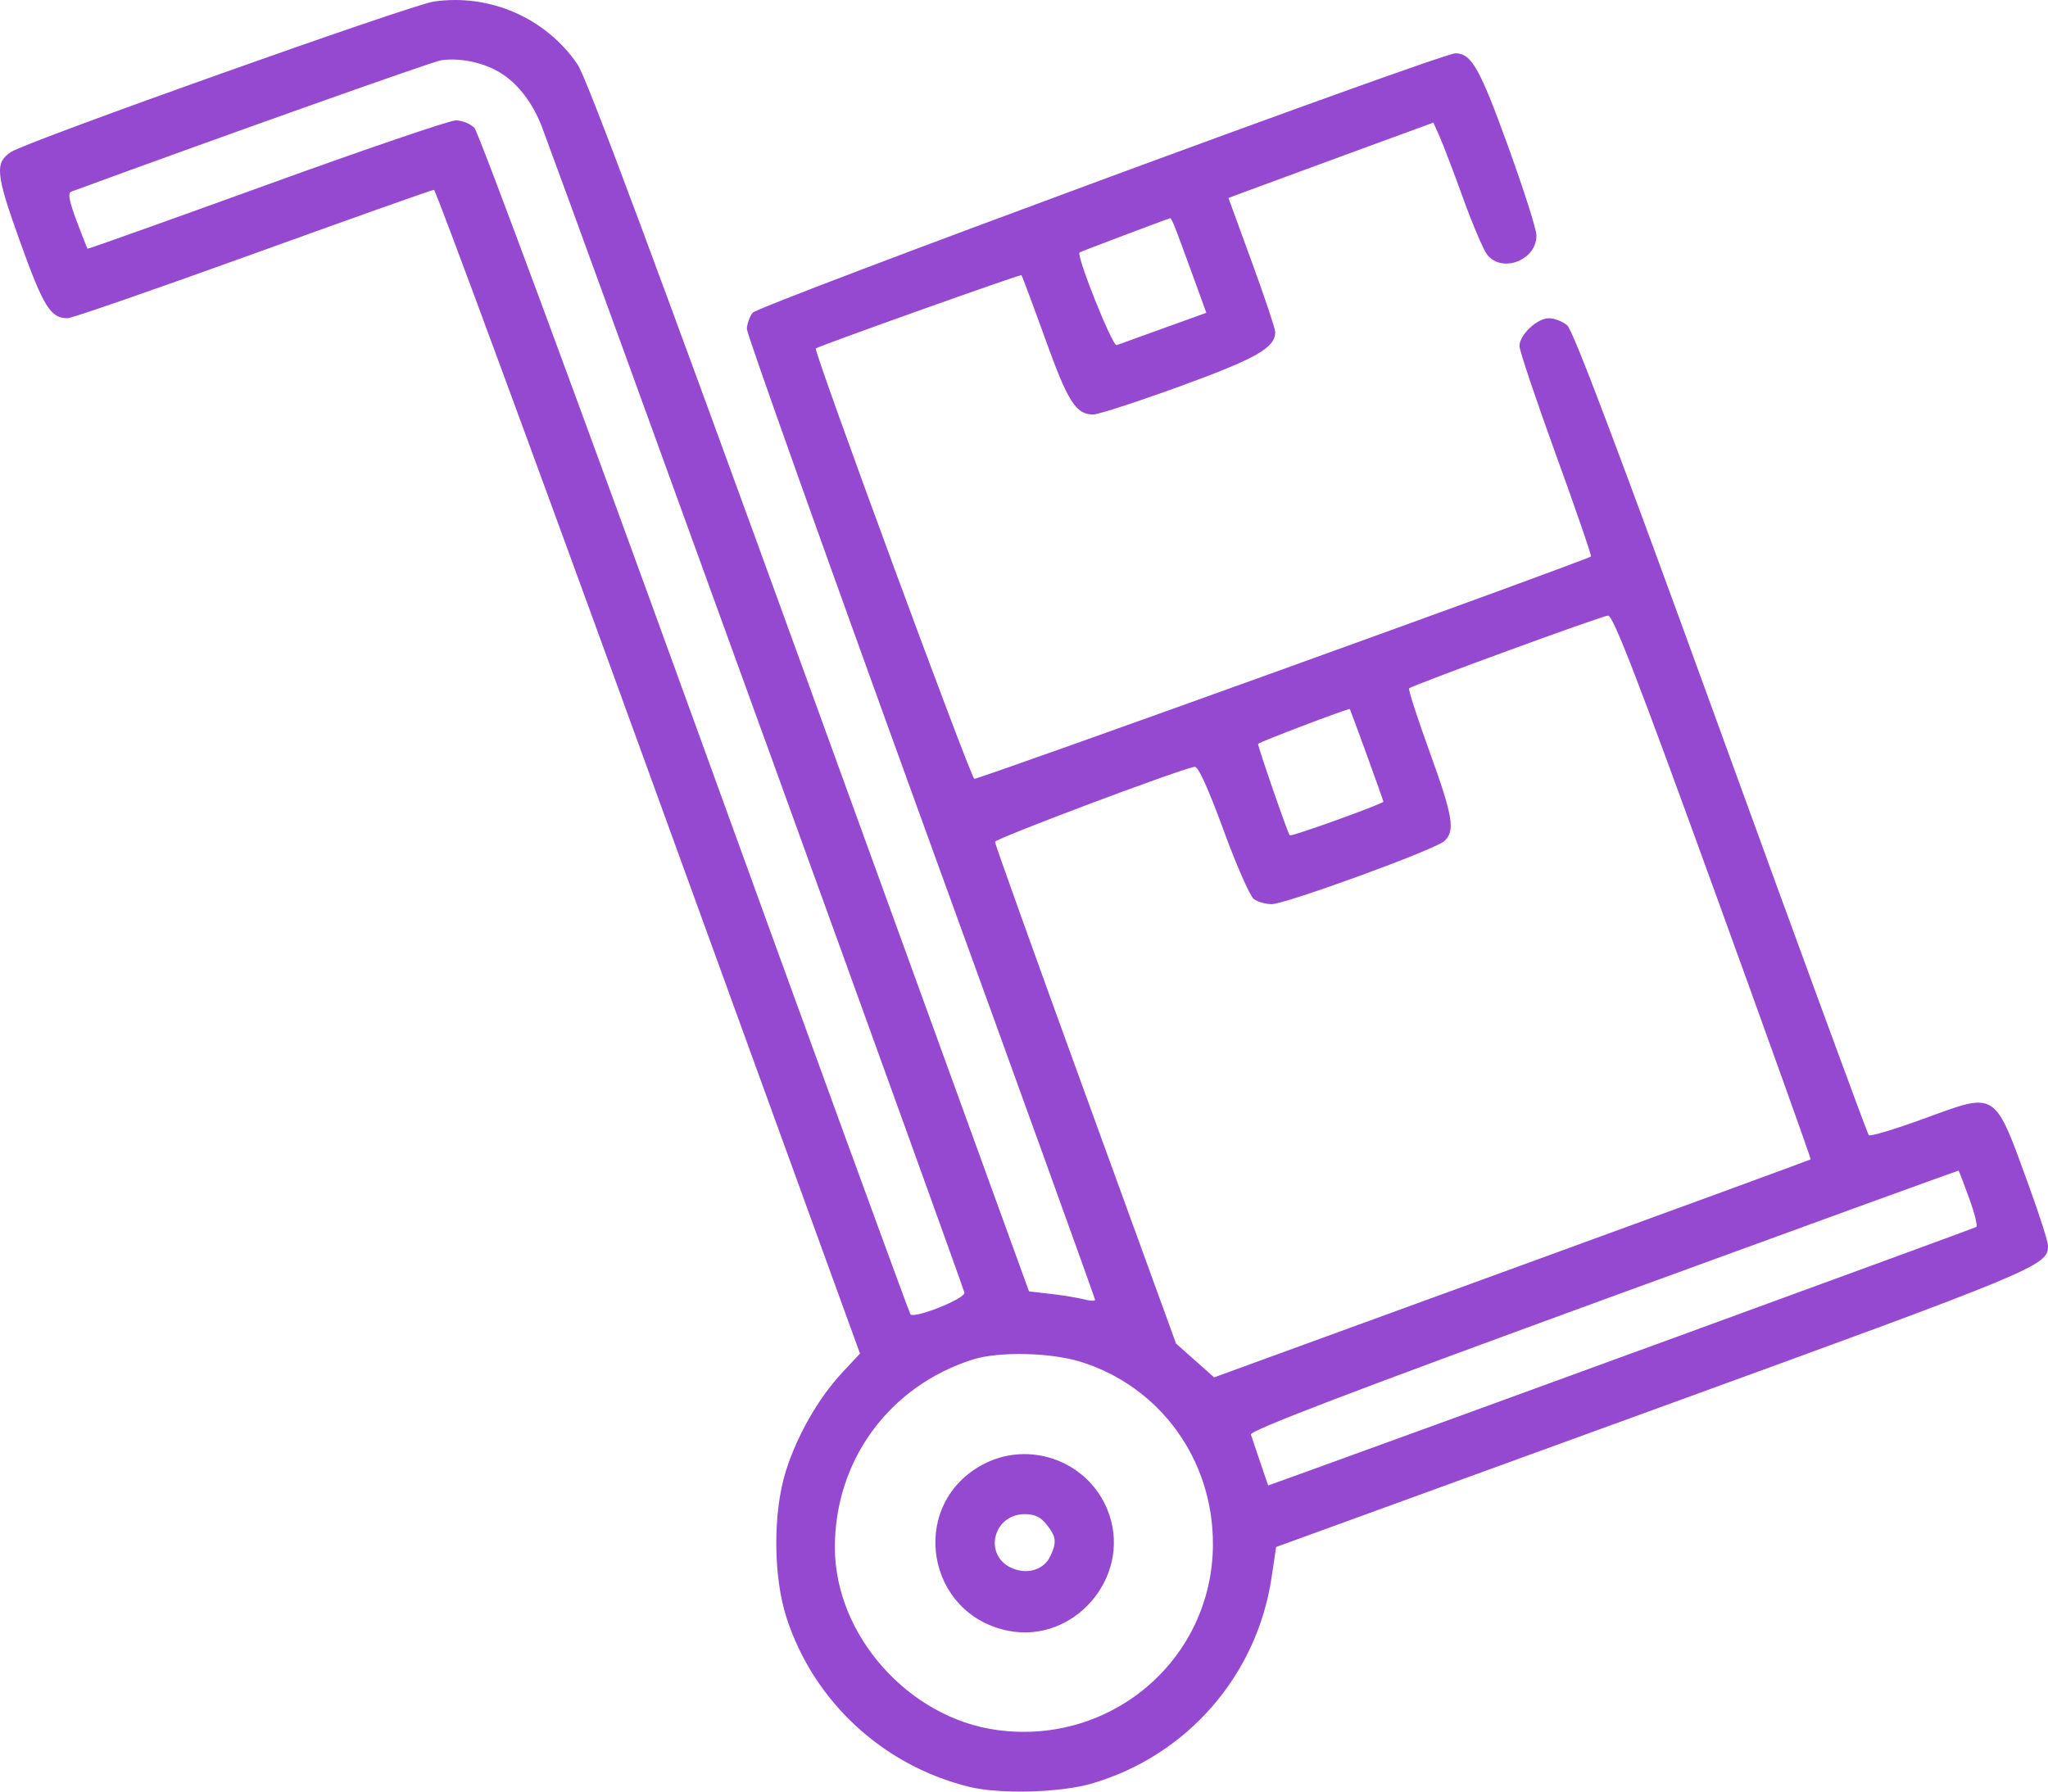 <svg width="40" height="35" viewBox="0 0 40 35" fill="none" xmlns="http://www.w3.org/2000/svg">
<path fill-rule="evenodd" clip-rule="evenodd" d="M8.474 0.03C8.025 0.095 0.536 2.76 0.217 2.968C-0.107 3.18 -0.085 3.396 0.396 4.733C0.849 5.994 0.988 6.217 1.32 6.217C1.403 6.217 3.032 5.652 4.942 4.962C6.851 4.272 8.441 3.708 8.476 3.708C8.511 3.708 10.398 8.823 12.668 15.075L16.797 26.443L16.449 26.816C15.985 27.313 15.567 28.044 15.349 28.738C15.094 29.552 15.1 30.798 15.363 31.607C15.893 33.239 17.244 34.491 18.925 34.906C19.523 35.054 20.709 35.023 21.326 34.842C23.186 34.298 24.552 32.73 24.836 30.813L24.924 30.222L32.286 27.543C39.837 24.795 40 24.728 40 24.336C40 24.26 39.841 23.759 39.647 23.223C38.94 21.275 39.02 21.327 37.57 21.856C37.01 22.061 36.528 22.205 36.5 22.177C36.472 22.148 35.172 18.608 33.611 14.308C31.622 8.829 30.724 6.45 30.608 6.354C30.517 6.278 30.357 6.217 30.252 6.217C30.021 6.217 29.677 6.542 29.677 6.76C29.677 6.848 29.998 7.804 30.39 8.885C30.782 9.966 31.09 10.86 31.074 10.871C30.953 10.959 19.092 15.236 19.029 15.215C18.957 15.191 15.881 6.839 15.933 6.807C16.034 6.743 19.93 5.355 19.95 5.375C19.964 5.39 20.172 5.947 20.412 6.613C20.855 7.846 21.014 8.098 21.35 8.098C21.449 8.098 22.21 7.851 23.043 7.548C24.539 7.003 24.907 6.794 24.907 6.486C24.907 6.423 24.702 5.808 24.45 5.12L23.993 3.868L24.313 3.748C24.489 3.682 25.39 3.35 26.315 3.011L27.996 2.395L28.122 2.679C28.192 2.835 28.398 3.379 28.582 3.888C28.765 4.396 28.976 4.887 29.049 4.979C29.346 5.346 30.022 5.074 30.008 4.592C30.005 4.469 29.753 3.682 29.449 2.843C28.901 1.329 28.738 1.042 28.426 1.042C28.142 1.042 14.809 5.966 14.699 6.111C14.639 6.191 14.589 6.333 14.587 6.427C14.586 6.521 16.116 10.816 17.986 15.971C19.858 21.125 21.388 25.365 21.388 25.392C21.388 25.419 21.291 25.416 21.173 25.384C21.055 25.353 20.765 25.305 20.528 25.278L20.098 25.229L15.816 13.43C12.79 5.094 11.459 1.522 11.281 1.26C10.662 0.351 9.569 -0.128 8.474 0.03ZM9.666 1.362C10.062 1.561 10.396 1.973 10.595 2.506C11.334 4.485 18.83 25.173 18.837 25.255C18.848 25.372 17.862 25.766 17.783 25.676C17.756 25.646 15.862 20.452 13.573 14.135C11.284 7.818 9.346 2.582 9.266 2.499C9.185 2.416 9.021 2.35 8.9 2.352C8.779 2.353 7.115 2.921 5.203 3.614C3.289 4.307 1.718 4.868 1.71 4.859C1.702 4.851 1.605 4.605 1.495 4.312C1.35 3.925 1.321 3.77 1.391 3.744C4.32 2.669 8.447 1.203 8.613 1.178C8.939 1.129 9.345 1.2 9.666 1.362ZM22.961 4.472C23.007 4.591 23.161 5.008 23.303 5.399L23.561 6.111L22.729 6.411C22.271 6.576 21.857 6.726 21.809 6.743C21.729 6.772 21.015 4.988 21.085 4.932C21.108 4.914 22.765 4.288 22.857 4.262C22.868 4.259 22.915 4.354 22.961 4.472ZM33.458 17.325C34.517 20.243 35.375 22.639 35.365 22.649C35.355 22.659 32.729 23.621 29.53 24.787L23.713 26.908L23.342 26.578L22.97 26.248L21.202 21.385C20.229 18.71 19.433 16.488 19.433 16.446C19.434 16.384 22.969 15.054 23.331 14.979C23.4 14.965 23.587 15.374 23.895 16.211C24.147 16.901 24.415 17.509 24.489 17.564C24.564 17.618 24.72 17.663 24.837 17.663C25.109 17.663 28.026 16.599 28.209 16.432C28.427 16.235 28.38 15.951 27.917 14.674C27.68 14.019 27.502 13.467 27.521 13.448C27.584 13.386 31.275 12.035 31.407 12.026C31.504 12.02 31.969 13.22 33.458 17.325ZM26.696 14.749C26.873 15.237 27.019 15.648 27.019 15.661C27.019 15.702 25.215 16.352 25.19 16.32C25.147 16.267 24.56 14.567 24.572 14.532C24.583 14.5 26.342 13.832 26.364 13.851C26.369 13.857 26.518 14.26 26.696 14.749ZM38.46 23.408C38.566 23.699 38.629 23.952 38.6 23.97C38.555 23.997 28.003 27.853 25.601 28.72L24.769 29.02L24.617 28.575C24.533 28.33 24.45 28.082 24.432 28.024C24.408 27.948 26.327 27.214 31.32 25.389C35.126 23.998 38.247 22.864 38.255 22.869C38.262 22.875 38.355 23.117 38.46 23.408ZM21.105 26.603C22.656 27.084 23.695 28.515 23.69 30.168C23.685 32.407 21.713 34.104 19.472 33.797C17.746 33.562 16.31 31.946 16.306 30.237C16.302 28.531 17.368 27.077 19 26.559C19.507 26.399 20.512 26.42 21.105 26.603ZM19.144 28.639C17.735 29.449 18.103 31.555 19.707 31.861C20.972 32.102 22.077 30.832 21.67 29.604C21.323 28.556 20.1 28.09 19.144 28.639ZM20.444 29.786C20.63 30.023 20.642 30.122 20.517 30.395C20.396 30.662 20.076 30.766 19.772 30.638C19.199 30.396 19.389 29.58 20.017 29.58C20.21 29.58 20.326 29.636 20.444 29.786Z" fill="#9549D1"/>
</svg>
